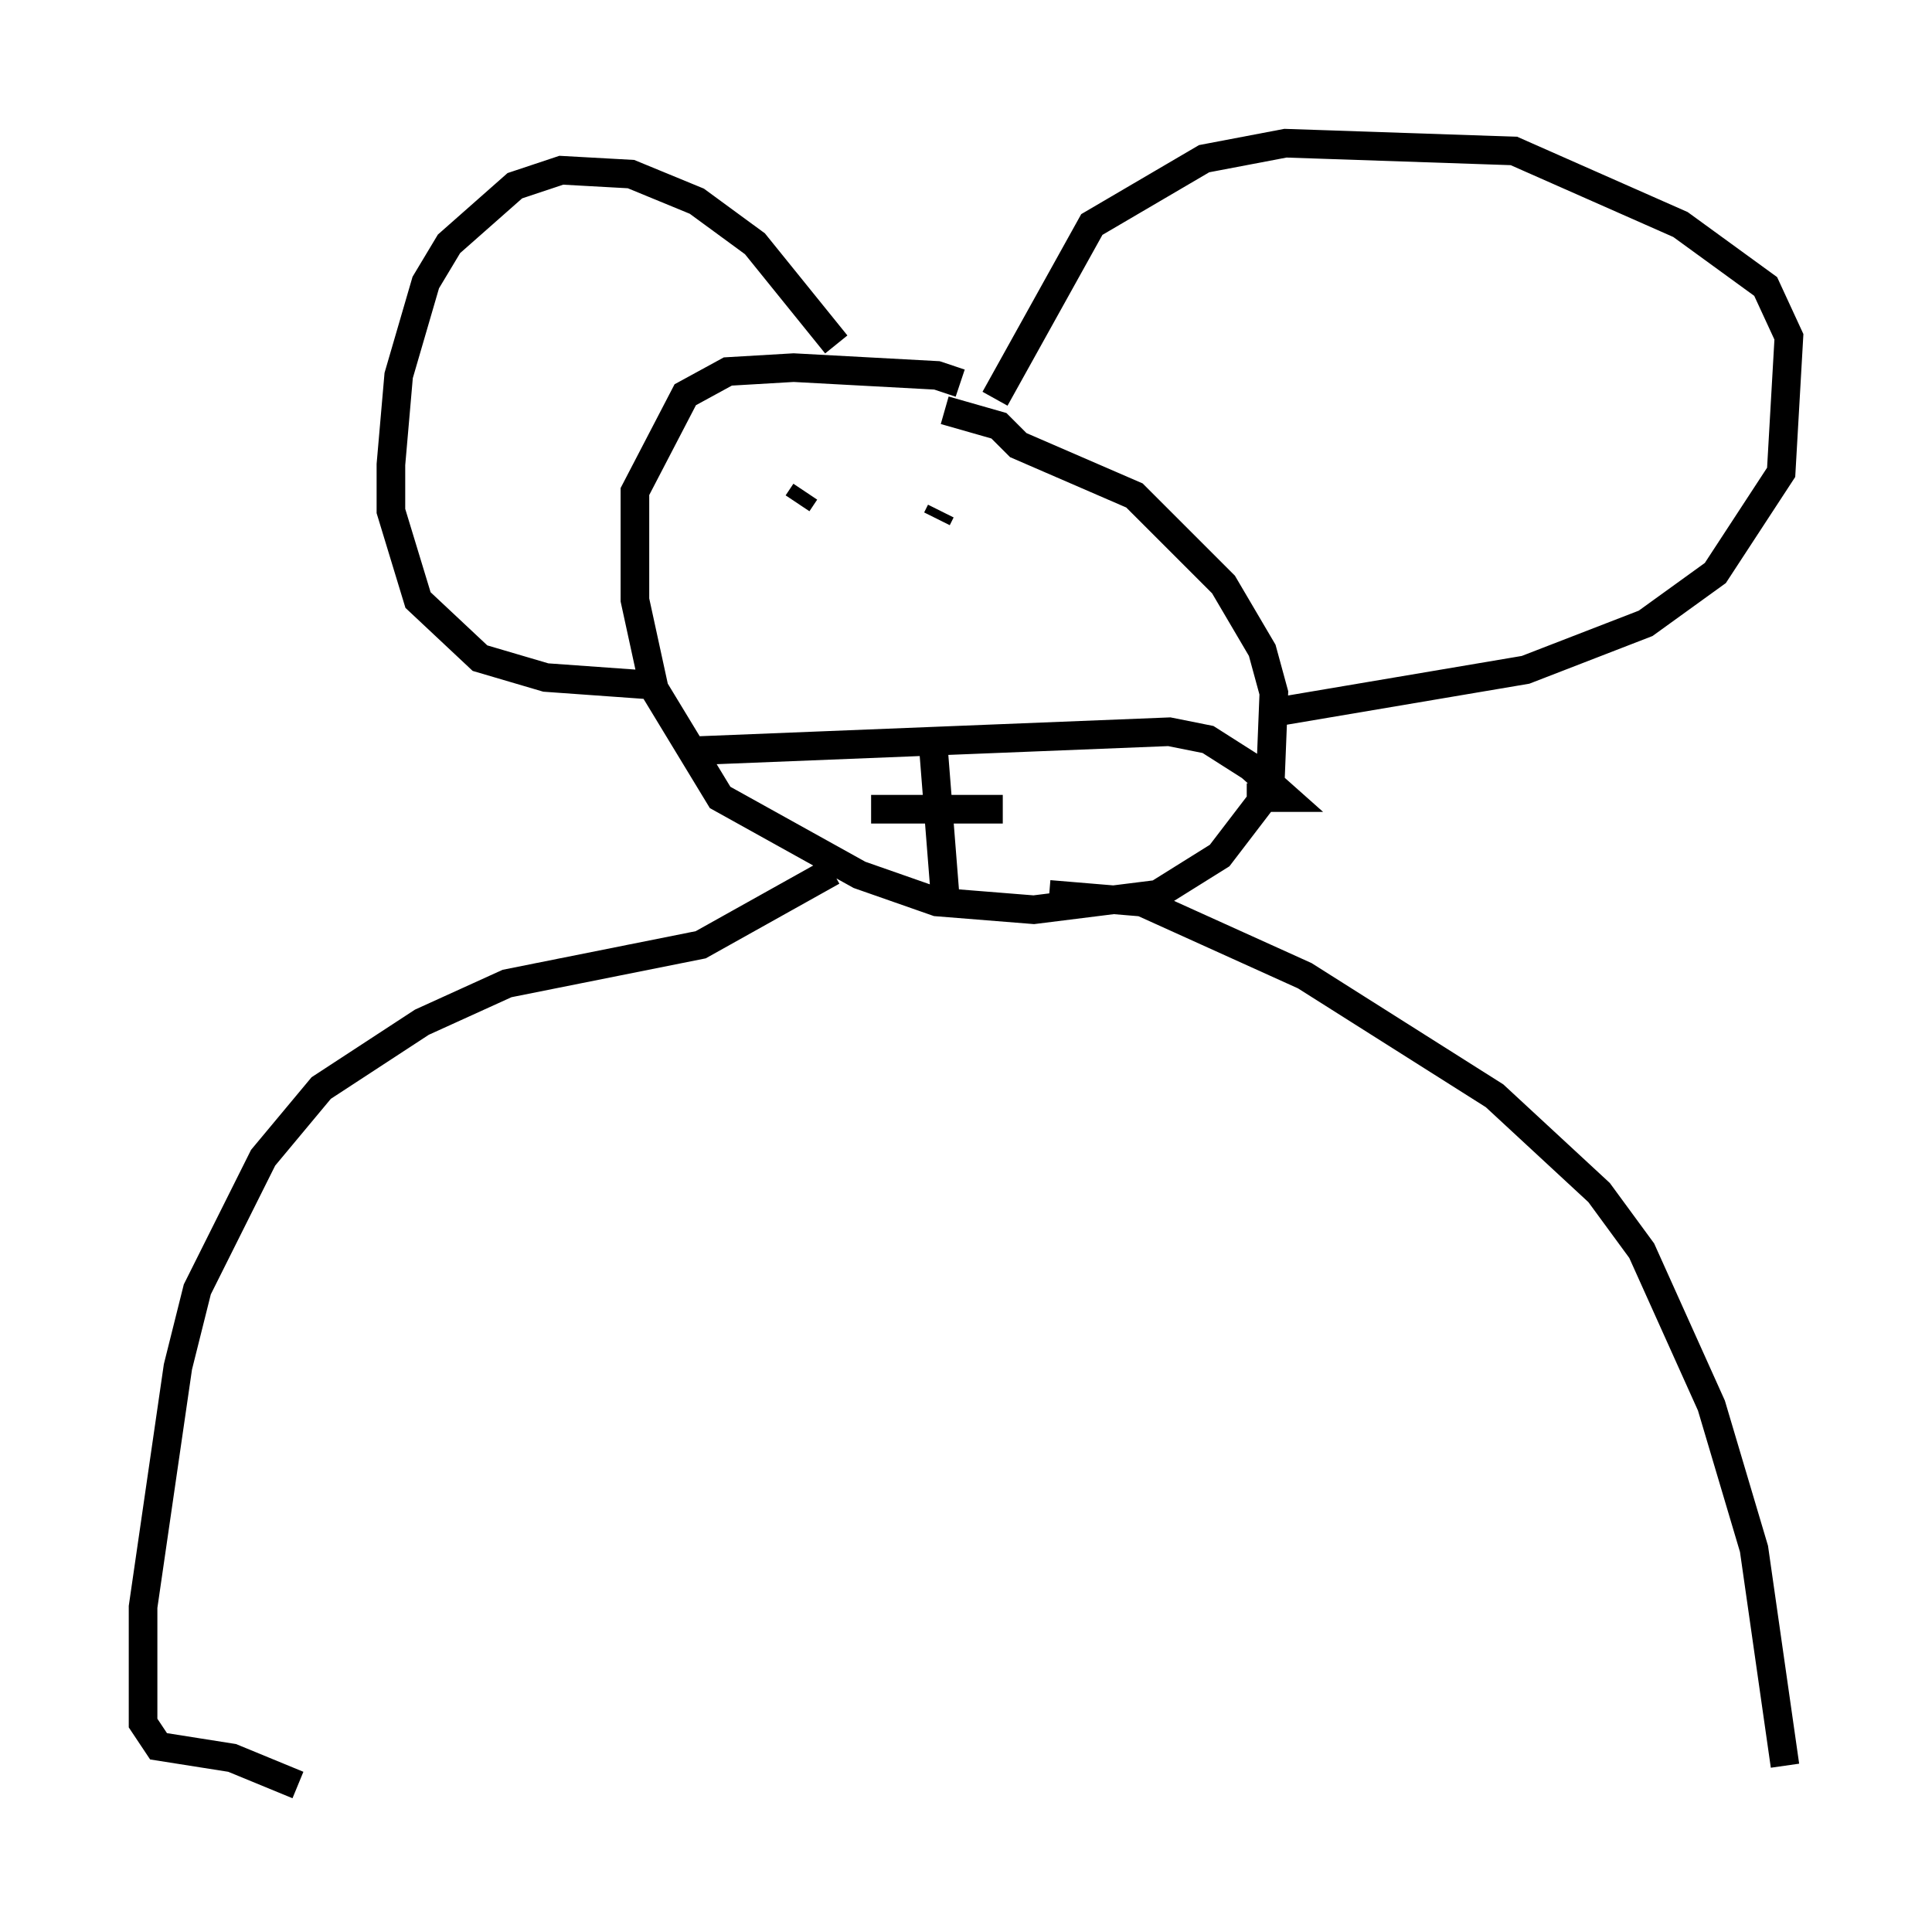 <?xml version="1.0" encoding="utf-8" ?>
<svg baseProfile="full" height="67.374" version="1.1" width="67.51" xmlns="http://www.w3.org/2000/svg" xmlns:ev="http://www.w3.org/2001/xml-events" xmlns:xlink="http://www.w3.org/1999/xlink"><defs /><rect fill="white" height="67.374" width="67.51" x="0" y="0" /><path d="M33.552, 14.066 m0.0, -0.677 l-0.812, -0.271 -5.007, -0.271 l-2.3, 0.135 -1.488, 0.812 l-1.759, 3.383 0.0, 3.789 l0.677, 3.112 2.3, 3.789 l4.871, 2.706 2.706, 0.947 l3.383, 0.271 4.33, -0.541 l2.165, -1.353 1.759, -2.3 l0.135, -3.383 -0.406, -1.488 l-1.353, -2.3 -3.112, -3.112 l-4.059, -1.759 -0.677, -0.677 l-1.894, -0.541 m-3.789, -2.3 l-2.842, -3.518 -2.03, -1.488 l-2.3, -0.947 -2.436, -0.135 l-1.624, 0.541 -2.3, 2.03 l-0.812, 1.353 -0.947, 3.248 l-0.271, 3.112 0.0, 1.624 l0.947, 3.112 2.165, 2.03 l2.3, 0.677 3.789, 0.271 m11.908, -10.013 l3.383, -6.089 3.924, -2.3 l2.842, -0.541 7.984, 0.271 l5.819, 2.571 2.977, 2.165 l0.812, 1.759 -0.271, 4.736 l-2.3, 3.518 -2.436, 1.759 l-4.195, 1.624 -8.796, 1.488 m-20.568, 1.353 l16.915, -0.677 1.353, 0.271 l1.488, 0.947 1.218, 1.083 l-1.353, 0.0 m-10.961, -1.894 l0.406, 5.142 m-2.571, -2.842 l4.601, 0.0 m-6.766, -13.261 l0.0, 0.0 m4.736, 2.571 l0.0, 0.0 m-4.871, -0.406 l-0.271, 0.406 m5.007, 0.271 l-0.135, 0.271 m-3.654, 12.314 l-4.601, 2.571 -6.766, 1.353 l-2.977, 1.353 -3.518, 2.3 l-2.03, 2.436 -2.3, 4.601 l-0.677, 2.706 -1.218, 8.39 l0.0, 4.059 0.541, 0.812 l2.571, 0.406 2.3, 0.947 m26.251, -31.123 l3.248, 0.271 5.683, 2.571 l6.631, 4.195 3.654, 3.383 l1.488, 2.03 2.436, 5.413 l1.488, 5.007 1.083, 7.578 " fill="none" stroke="black" stroke-width="1" /></svg>
